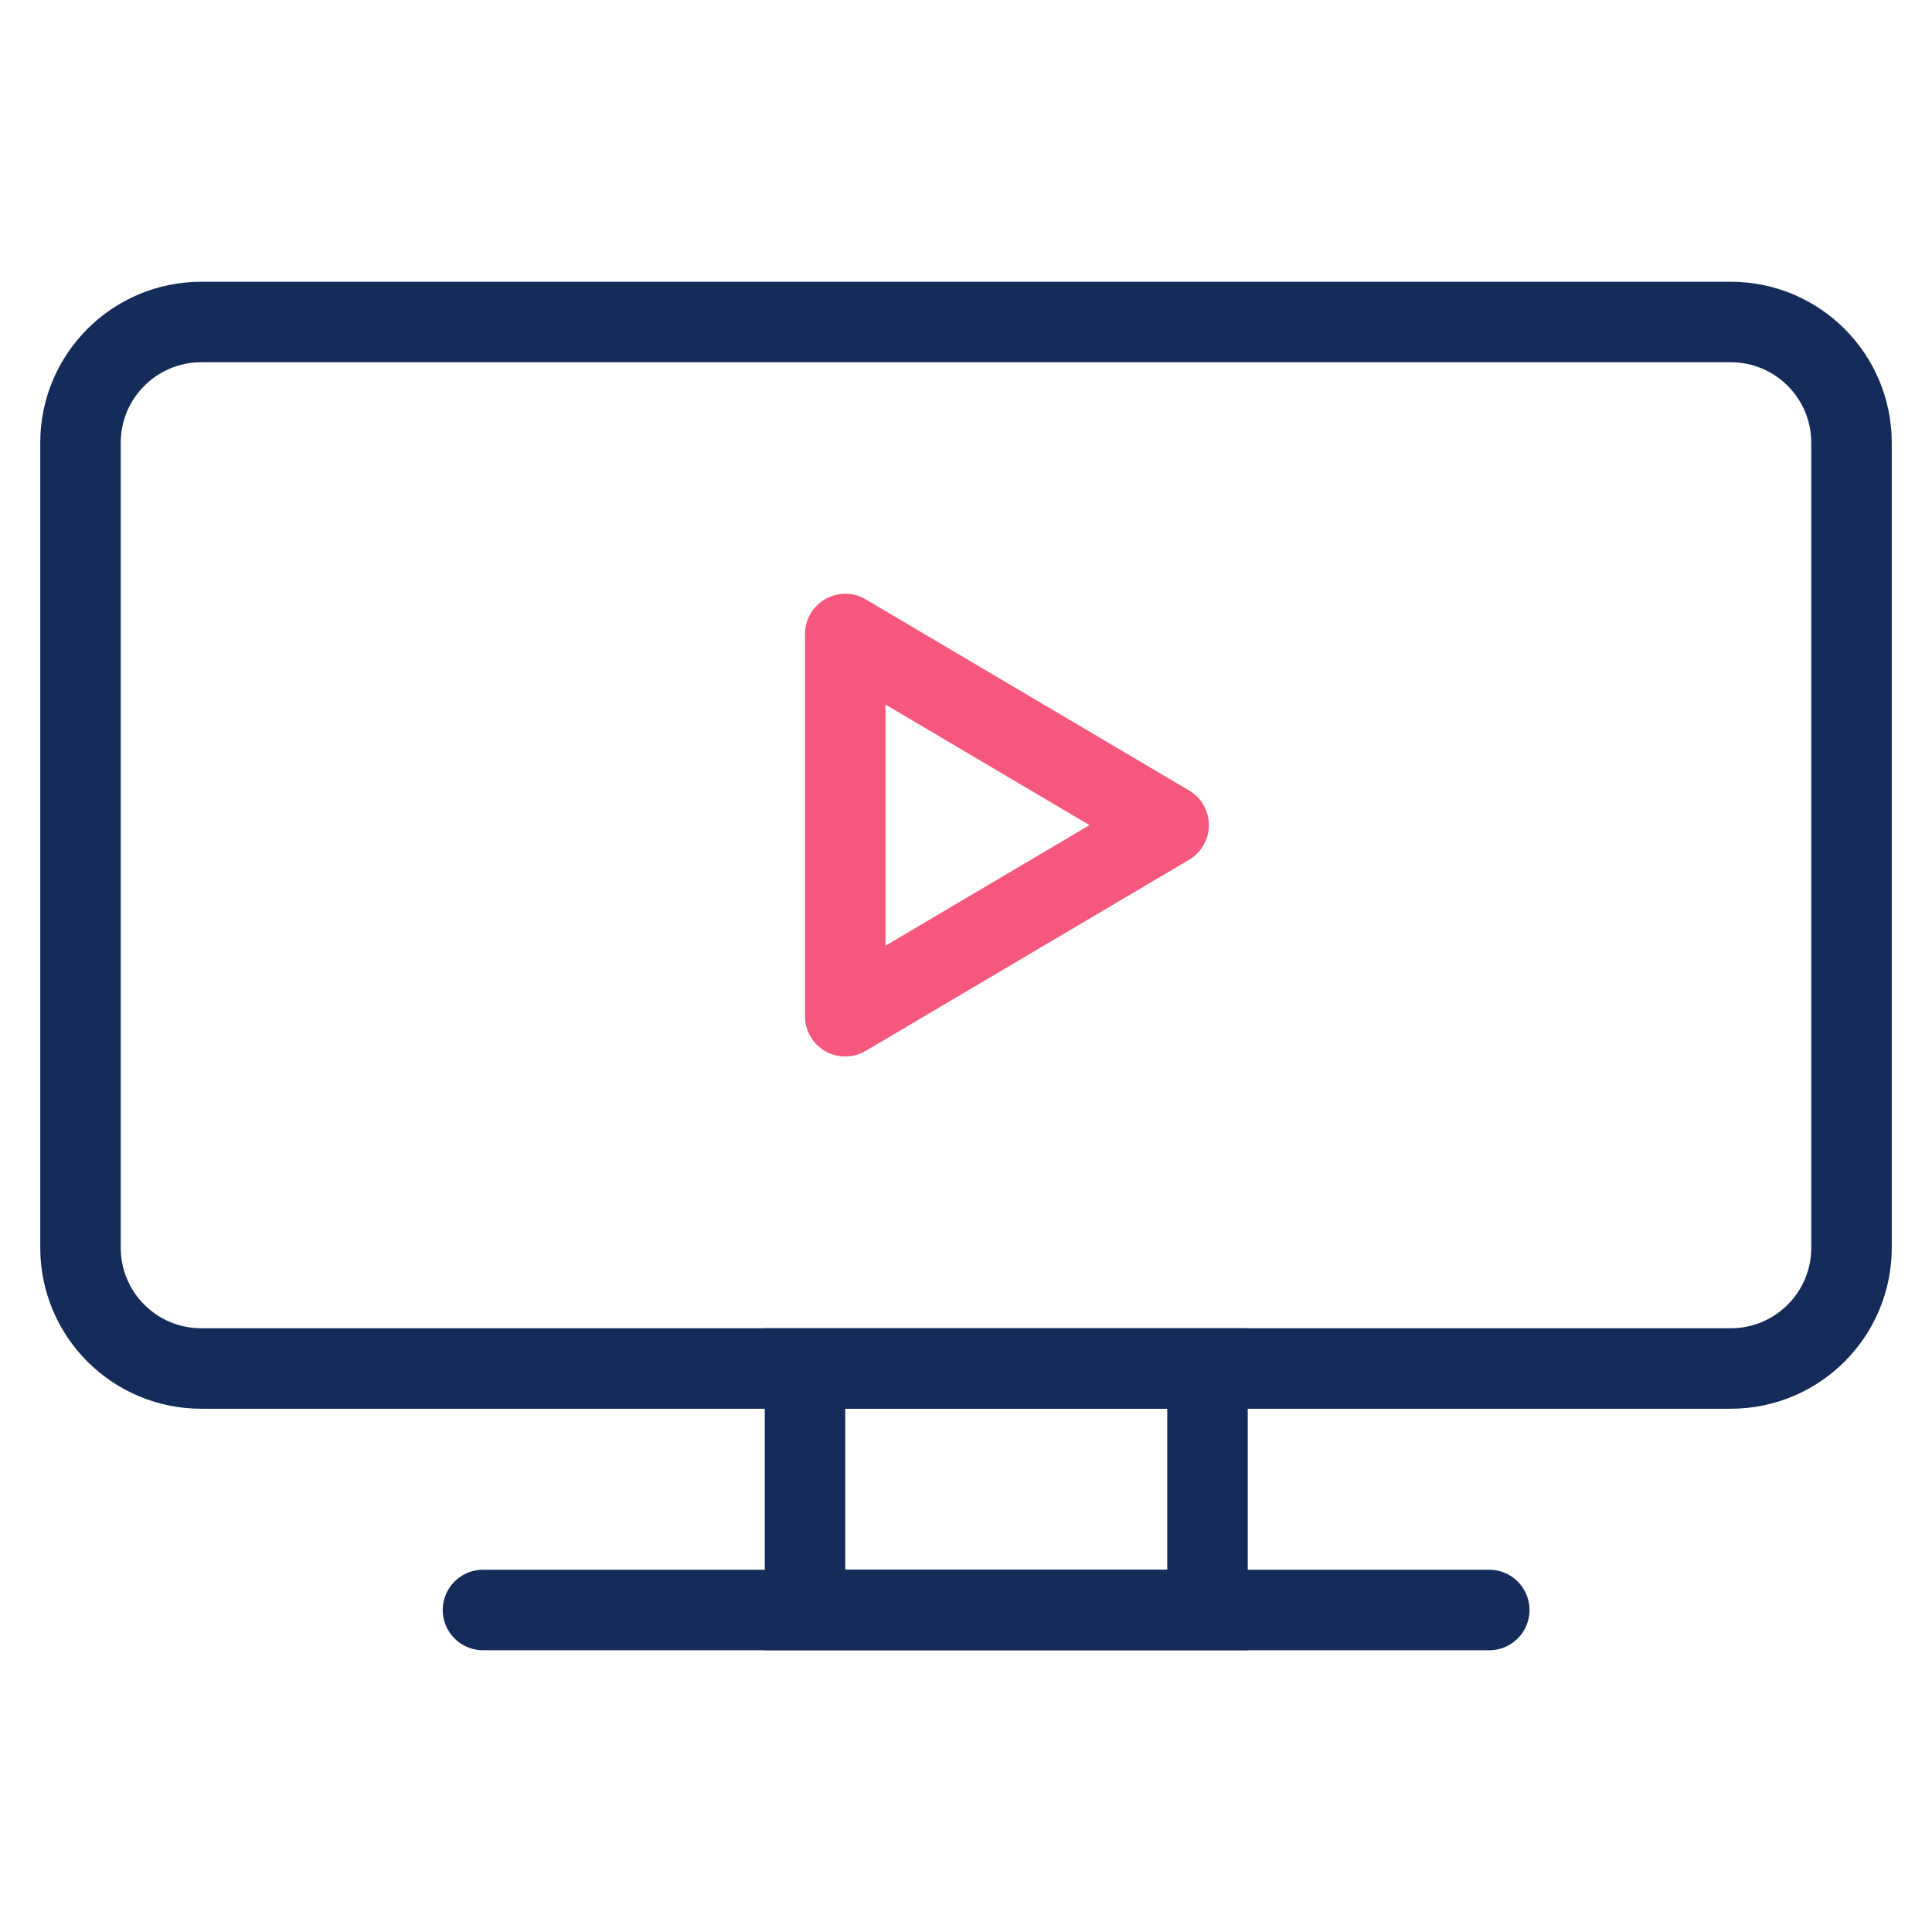 <svg width="48" height="48" viewBox="0 0 48 48" fill="none" xmlns="http://www.w3.org/2000/svg">
<rect width="48" height="48" fill="white"/>
<path d="M2 11C2 9.343 3.343 8 5 8H43C44.657 8 46 9.343 46 11V31C46 32.657 44.657 34 43 34H5C3.343 34 2 32.657 2 31V11Z" stroke="#152C5B" stroke-width="2"/>
<path d="M20 34H30V40H20V34Z" stroke="#152C5B" stroke-width="2"/>
<path d="M29.034 20.5L21 25.248L21 15.752L29.034 20.5Z" stroke="#F6577C" stroke-width="2" stroke-linejoin="round"/>
<line x1="12" y1="40" x2="37" y2="40" stroke="#152C5B" stroke-width="2" stroke-linecap="round"/>
</svg>
